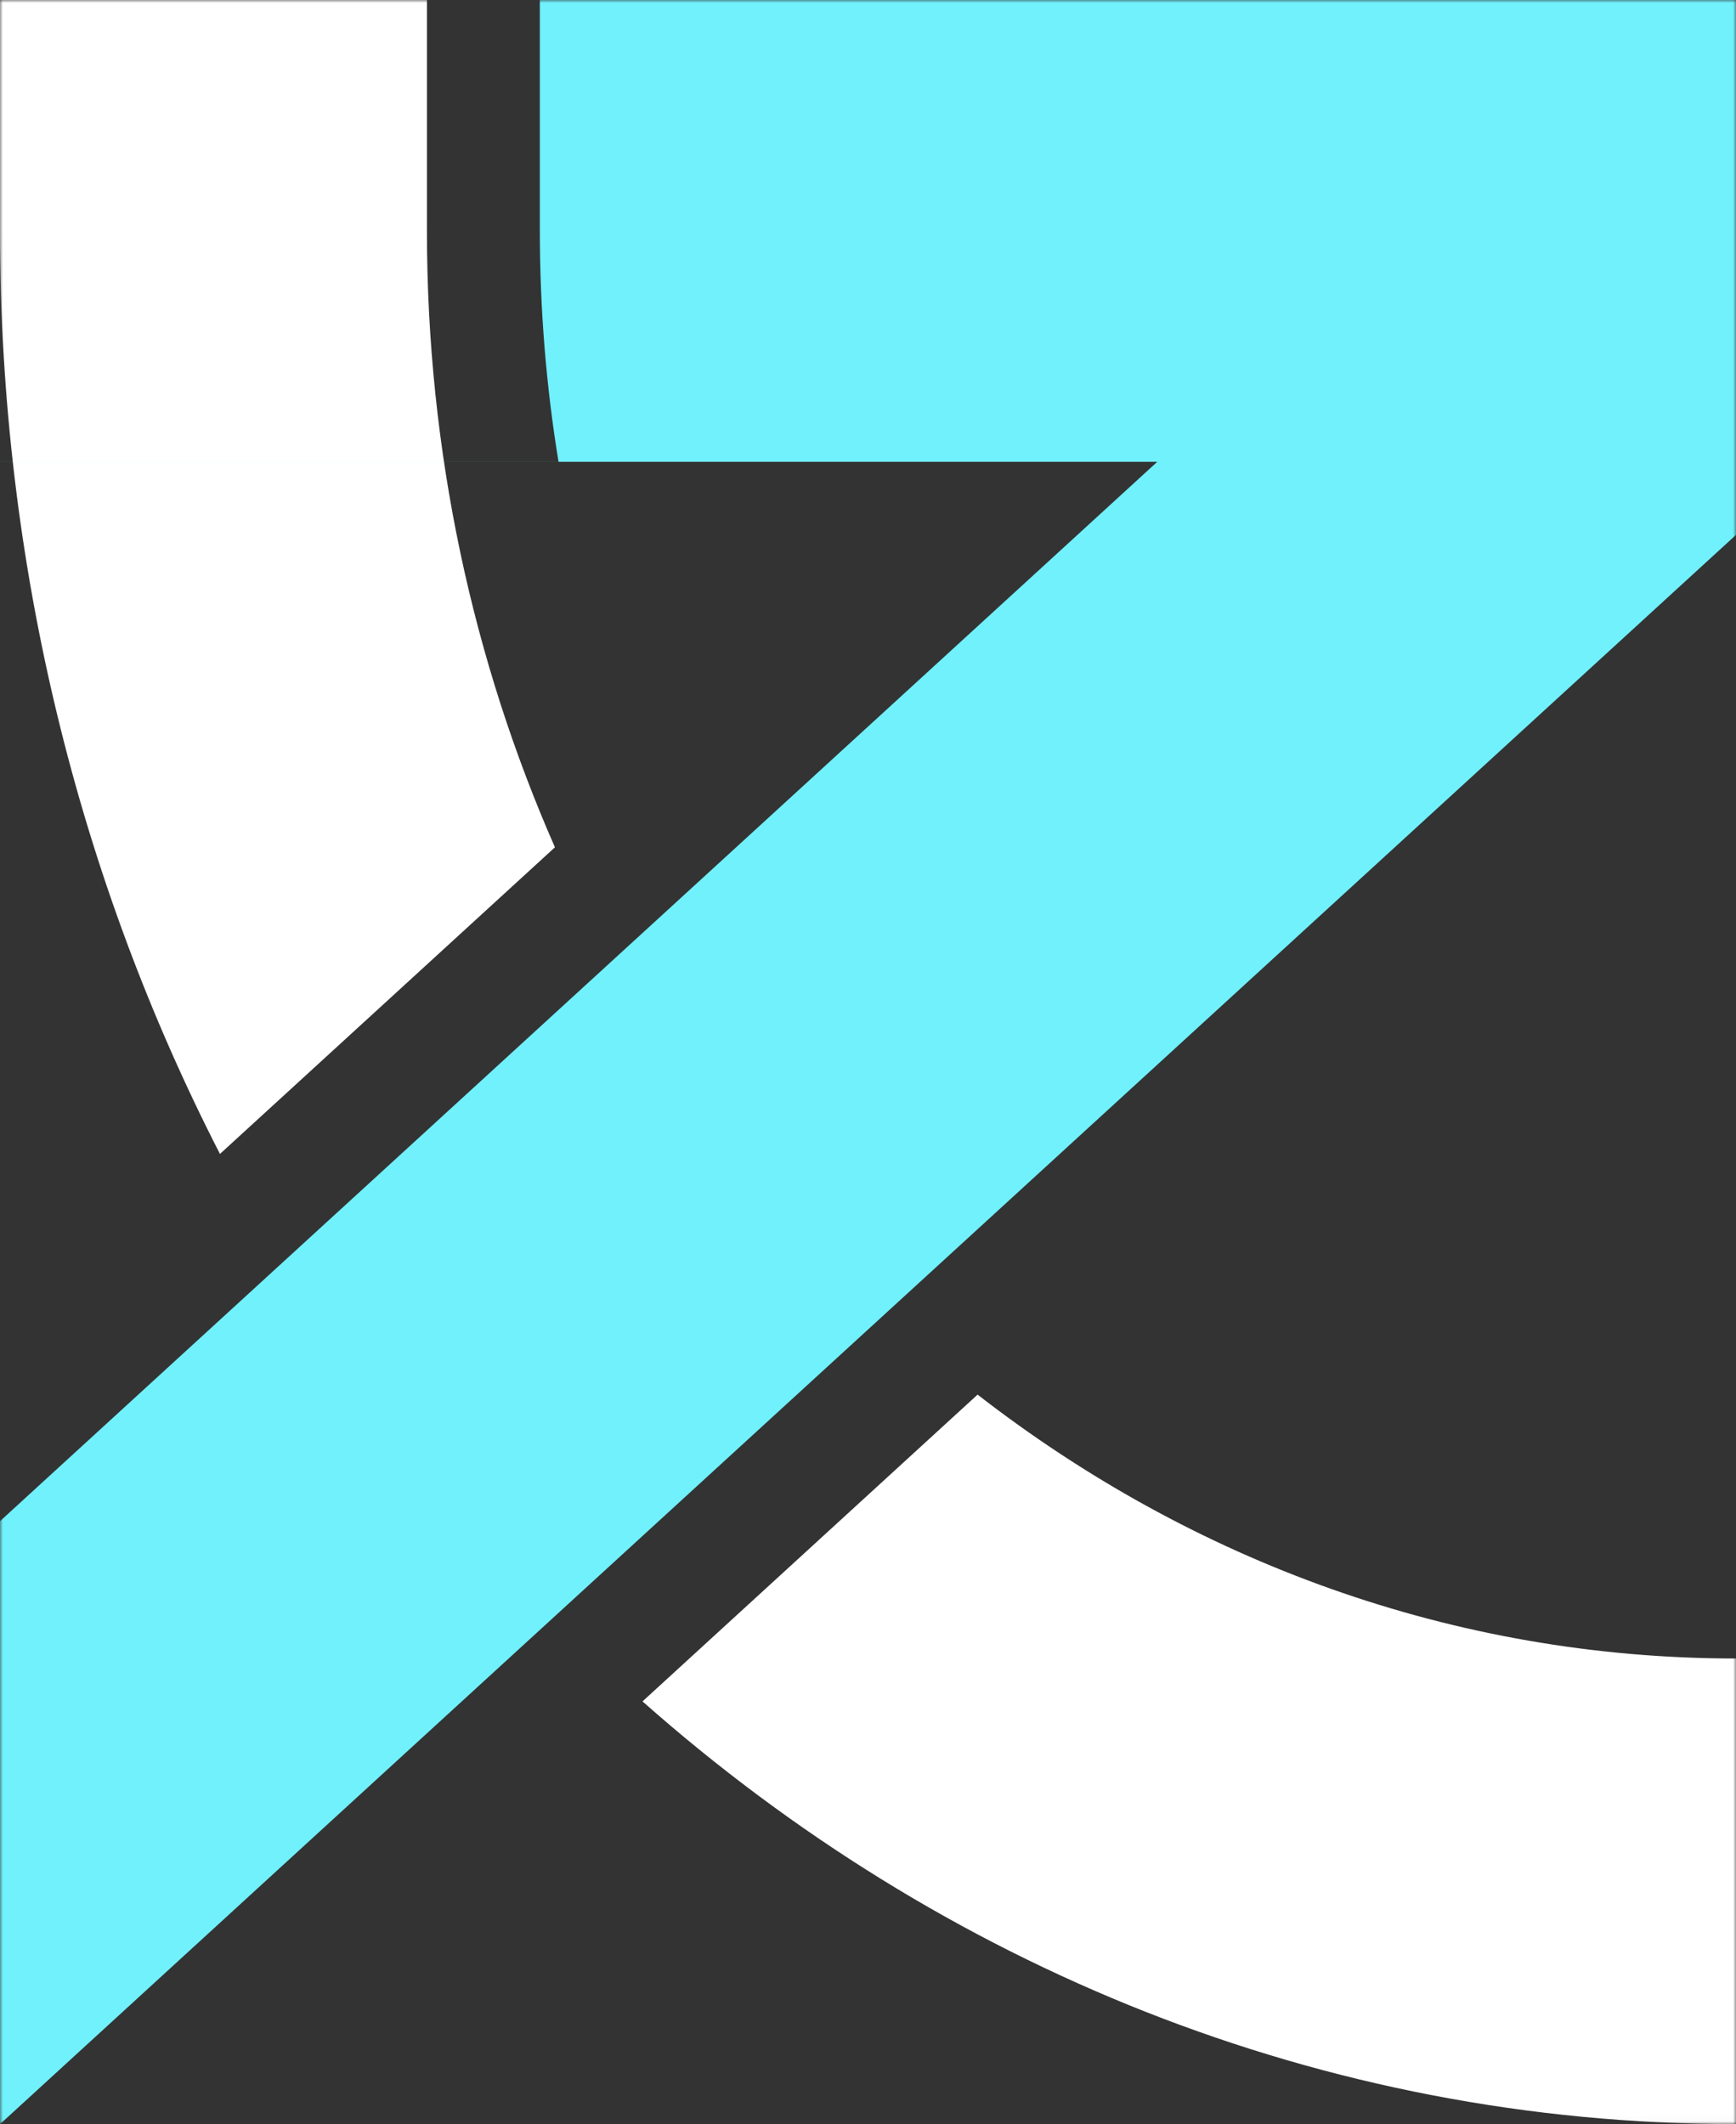 <svg width="291" height="356" viewBox="0 0 291 356" fill="none" xmlns="http://www.w3.org/2000/svg">
<rect x="0" y="0" width="291" height="356" fill="#333333" stroke="none"/>
<mask id="mask0_7_182" style="mask-type:alpha" maskUnits="userSpaceOnUse" x="0" y="0" width="291" height="356">
<rect width="290.999" height="355.977" fill="#D9D9D9"/>
</mask>
<g mask="url(#mask0_7_182)">
<path d="M581.822 27.607C581.938 31.285 581.998 34.978 581.998 38.687C581.998 213.917 451.712 355.971 290.998 355.971C221.524 355.971 157.736 329.424 107.701 285.129L163.87 233.719C199.738 261.563 243.614 277.939 290.998 277.939C412.185 277.939 510.427 170.826 510.431 38.693H581.822V27.607ZM71.565 38.693C71.566 75.689 79.27 110.724 93.022 141.995L36.87 193.384C13.386 147.62 -0.001 94.861 -0.002 38.693H0V0H71.567V38.693H71.565Z" fill="white"/>
<path d="M290.999 0.002V89.641L0 355.979L-45.642 296.697L193.99 77.389H0V77.382H93.623C91.566 64.823 90.492 51.893 90.492 38.689V0.002H290.999Z" fill="#70F1FC"/>
</g>
</svg>